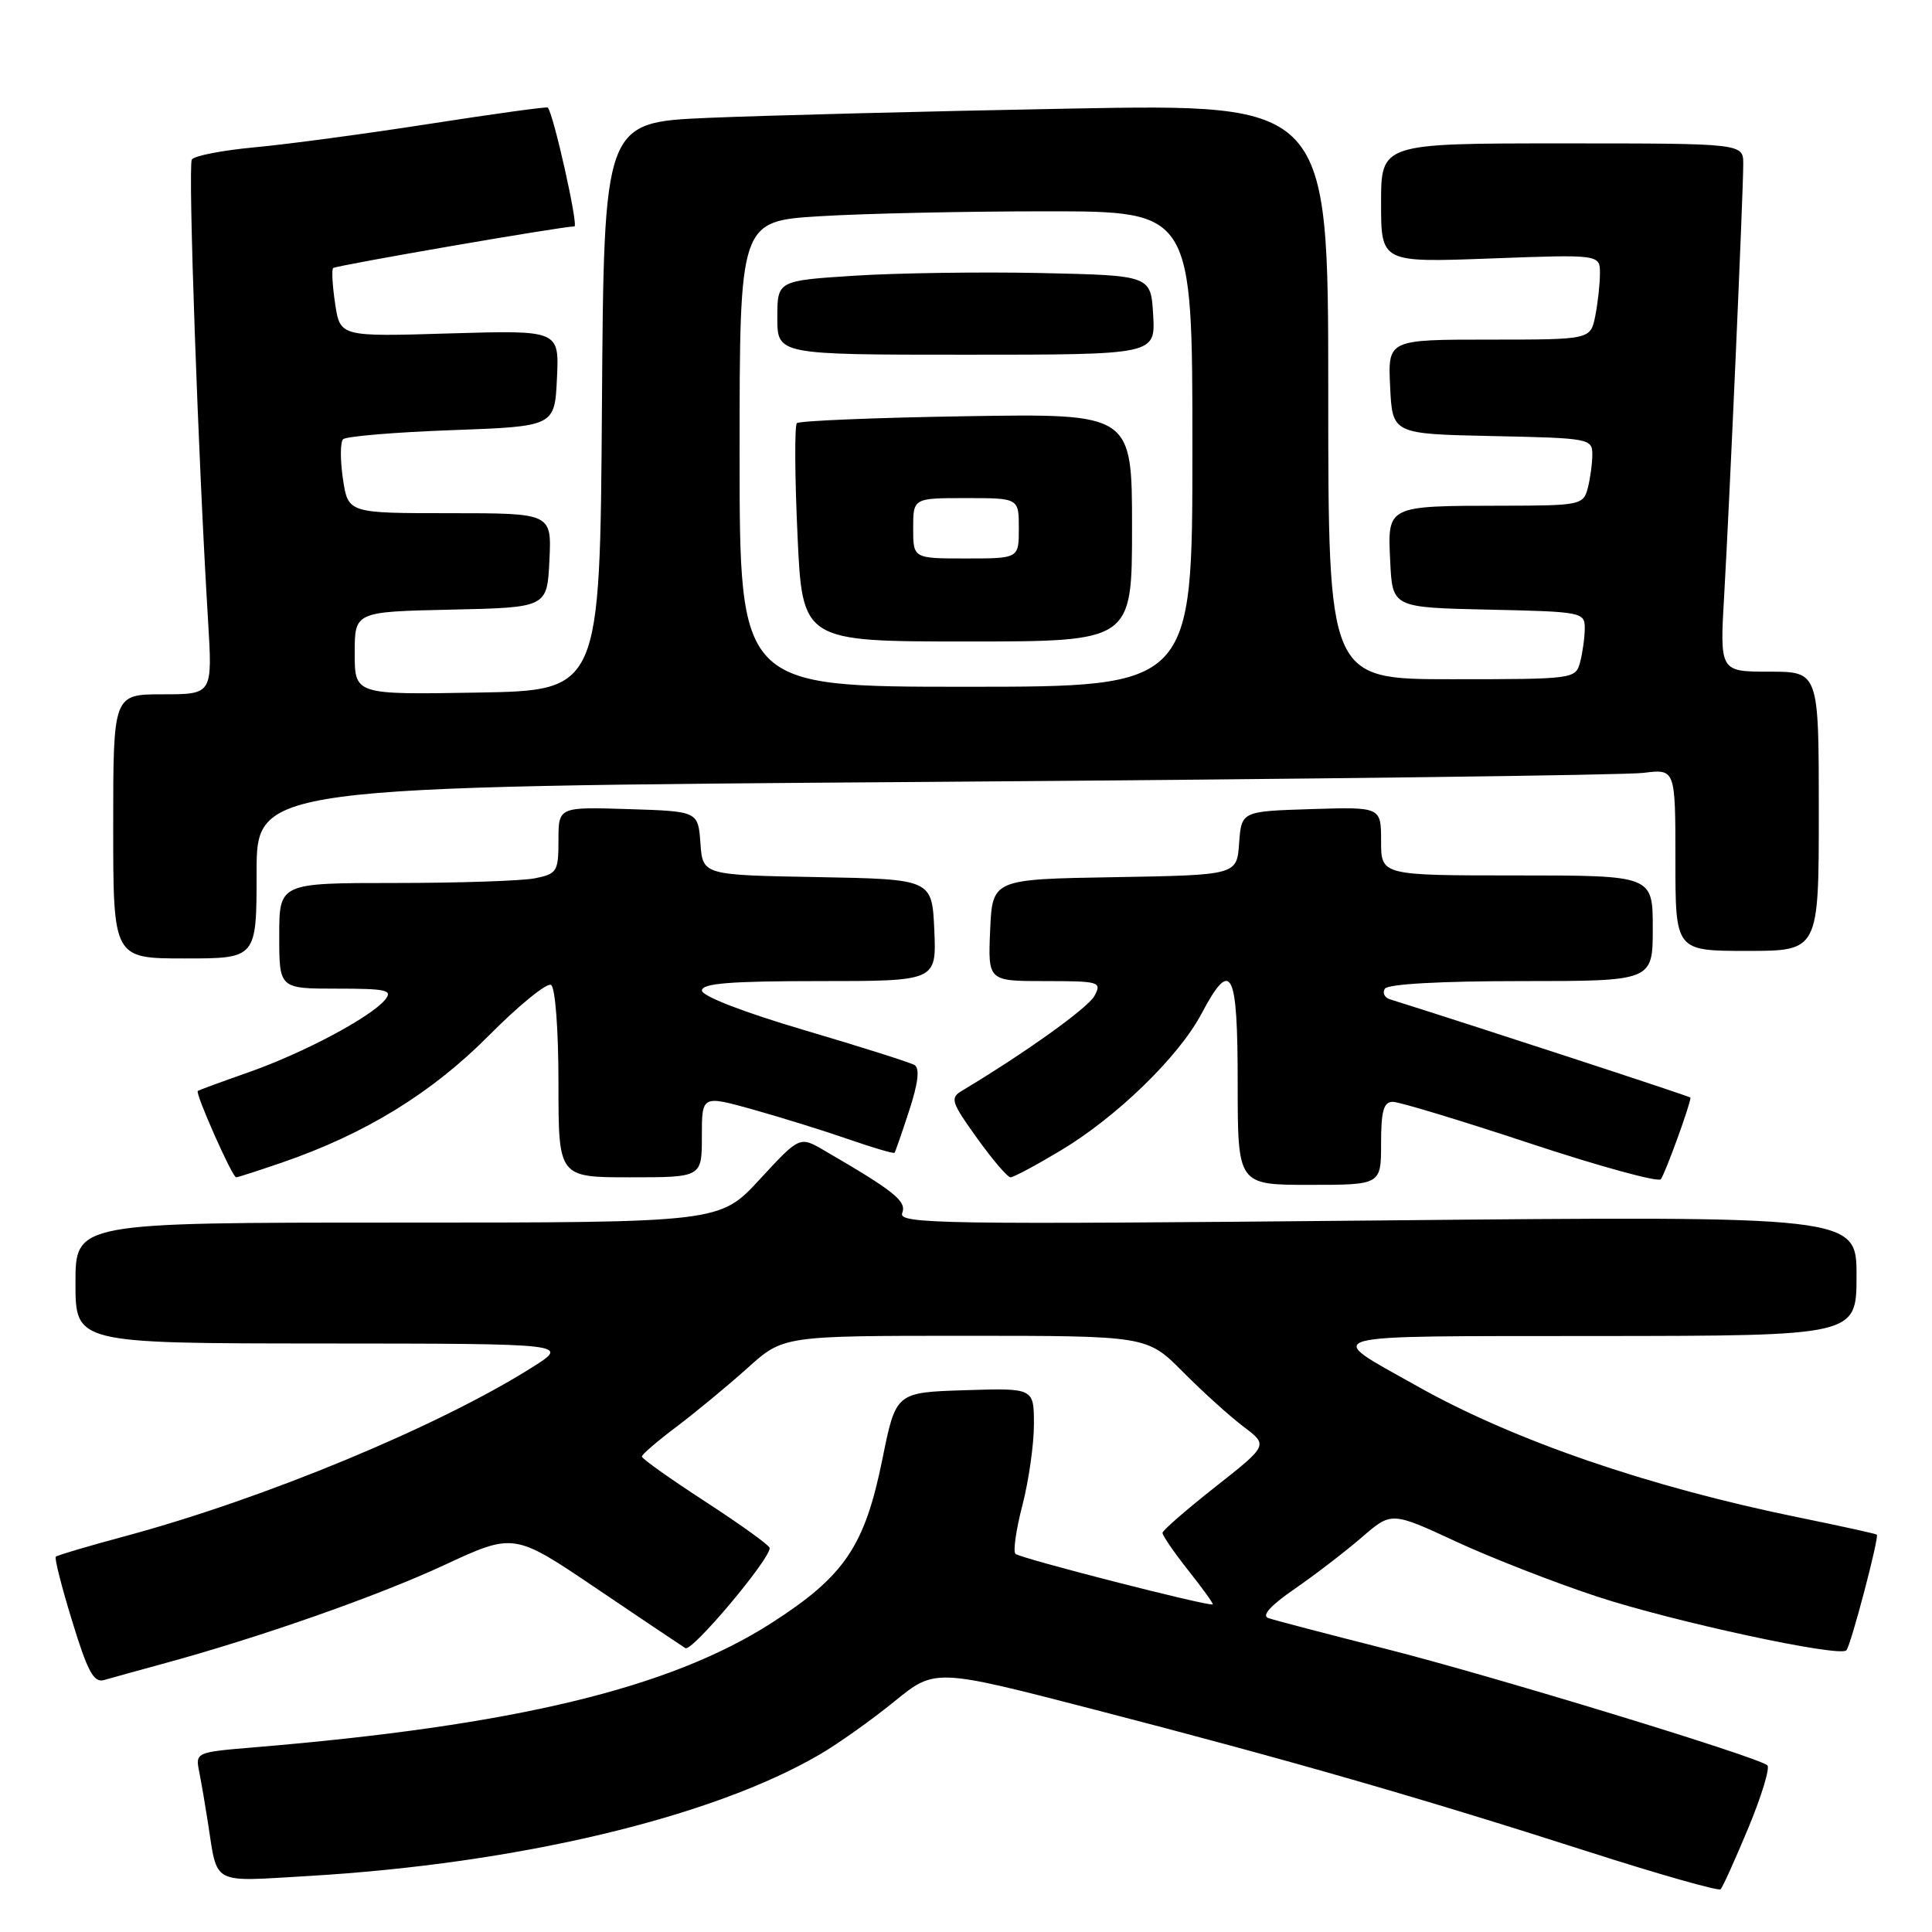 <?xml version="1.0" encoding="UTF-8" standalone="no"?>
<!DOCTYPE svg PUBLIC "-//W3C//DTD SVG 1.1//EN" "http://www.w3.org/Graphics/SVG/1.1/DTD/svg11.dtd" >
<svg xmlns="http://www.w3.org/2000/svg" xmlns:xlink="http://www.w3.org/1999/xlink" version="1.1" viewBox="0 0 256 256">
 <g >
 <path fill="currentColor"
d=" M 231.68 242.17 C 233.43 237.95 234.56 234.23 234.18 233.91 C 232.90 232.79 197.51 221.99 183.50 218.45 C 175.80 216.50 168.86 214.68 168.07 214.41 C 167.13 214.09 168.33 212.75 171.57 210.52 C 174.28 208.65 178.27 205.58 180.44 203.71 C 184.38 200.30 184.38 200.30 192.94 204.27 C 197.65 206.45 206.07 209.73 211.67 211.57 C 221.82 214.90 243.71 219.62 244.65 218.68 C 245.23 218.11 249.02 203.69 248.69 203.35 C 248.57 203.23 243.93 202.21 238.39 201.08 C 218.47 197.02 200.53 190.85 187.76 183.66 C 175.22 176.60 173.53 177.07 211.75 177.03 C 246.00 177.00 246.00 177.00 246.00 169.05 C 246.00 161.11 246.00 161.11 182.47 161.72 C 124.55 162.27 118.99 162.18 119.55 160.73 C 120.15 159.16 118.55 157.87 109.23 152.45 C 105.96 150.54 105.96 150.54 100.67 156.27 C 95.38 162.00 95.38 162.00 52.69 162.00 C 10.00 162.00 10.00 162.00 10.00 170.00 C 10.00 178.00 10.00 178.00 42.75 178.02 C 75.50 178.04 75.50 178.04 70.50 181.19 C 58.11 189.01 35.03 198.58 16.62 203.54 C 11.74 204.85 7.59 206.08 7.39 206.27 C 7.20 206.46 8.18 210.33 9.58 214.86 C 11.62 221.53 12.43 223.01 13.80 222.61 C 14.74 222.34 18.20 221.38 21.50 220.48 C 34.29 217.01 49.90 211.54 58.80 207.41 C 68.10 203.09 68.10 203.09 78.98 210.44 C 84.97 214.49 90.29 218.06 90.82 218.39 C 91.68 218.92 102.02 206.63 101.99 205.12 C 101.98 204.78 98.16 202.03 93.50 199.00 C 88.84 195.97 85.04 193.28 85.05 193.00 C 85.05 192.72 87.14 190.93 89.68 189.02 C 92.22 187.10 96.43 183.62 99.05 181.27 C 103.79 177.00 103.79 177.00 127.89 177.00 C 151.99 177.00 151.99 177.00 156.75 181.79 C 159.36 184.42 162.97 187.68 164.77 189.04 C 168.04 191.50 168.04 191.50 161.06 197.00 C 157.22 200.03 154.06 202.77 154.04 203.11 C 154.02 203.44 155.55 205.68 157.45 208.08 C 159.35 210.47 160.81 212.51 160.70 212.59 C 160.29 212.92 135.11 206.47 134.55 205.89 C 134.22 205.56 134.64 202.65 135.48 199.43 C 136.31 196.21 137.00 191.41 137.00 188.75 C 137.00 183.92 137.00 183.92 127.85 184.21 C 118.71 184.50 118.71 184.50 116.92 193.35 C 114.58 204.90 111.91 208.84 102.19 215.08 C 88.69 223.72 68.15 228.66 33.69 231.53 C 25.89 232.18 25.88 232.19 26.41 234.84 C 26.70 236.30 27.21 239.30 27.55 241.50 C 28.86 249.88 27.83 249.34 40.86 248.58 C 68.61 246.95 94.41 240.81 108.68 232.44 C 111.11 231.02 115.52 227.88 118.50 225.46 C 123.90 221.06 123.90 221.06 145.10 226.55 C 171.00 233.26 188.23 238.22 210.50 245.37 C 219.85 248.37 227.72 250.60 227.99 250.34 C 228.26 250.07 229.92 246.40 231.68 242.17 Z  M 183.00 151.50 C 183.00 147.19 183.34 146.00 184.56 146.00 C 185.41 146.00 193.60 148.48 202.75 151.51 C 211.90 154.54 219.69 156.67 220.06 156.26 C 220.59 155.66 224.00 146.30 224.00 145.44 C 224.00 145.29 194.30 135.58 184.19 132.42 C 183.46 132.20 183.15 131.56 183.50 131.01 C 183.87 130.39 190.93 130.00 201.56 130.00 C 219.00 130.00 219.00 130.00 219.00 123.00 C 219.00 116.00 219.00 116.00 201.00 116.00 C 183.00 116.00 183.00 116.00 183.00 111.46 C 183.00 106.92 183.00 106.92 173.75 107.21 C 164.50 107.50 164.50 107.50 164.19 111.73 C 163.89 115.95 163.89 115.95 147.69 116.23 C 131.50 116.50 131.50 116.50 131.20 123.25 C 130.91 130.00 130.91 130.00 138.49 130.00 C 145.69 130.00 146.02 130.10 145.03 131.95 C 144.17 133.55 135.86 139.50 127.45 144.54 C 125.86 145.49 126.05 146.06 129.45 150.79 C 131.50 153.66 133.51 156.00 133.90 156.00 C 134.30 156.00 137.29 154.40 140.56 152.44 C 147.97 148.00 156.18 140.03 159.20 134.33 C 163.16 126.86 164.00 128.45 164.00 143.50 C 164.00 157.00 164.00 157.00 173.50 157.00 C 183.00 157.00 183.00 157.00 183.00 151.50 Z  M 37.35 154.05 C 48.38 150.26 57.21 144.84 64.77 137.22 C 68.76 133.20 72.47 130.18 73.02 130.51 C 73.58 130.86 74.00 136.48 74.00 143.56 C 74.00 156.00 74.00 156.00 83.50 156.00 C 93.00 156.00 93.00 156.00 93.00 150.56 C 93.00 145.13 93.00 145.13 99.75 147.01 C 103.46 148.05 109.16 149.82 112.41 150.95 C 115.67 152.08 118.42 152.89 118.53 152.75 C 118.64 152.61 119.52 150.08 120.48 147.13 C 121.66 143.53 121.89 141.56 121.19 141.13 C 120.61 140.78 114.04 138.70 106.58 136.50 C 98.54 134.13 93.01 131.99 93.01 131.25 C 93.00 130.30 96.77 130.00 108.55 130.00 C 124.09 130.00 124.09 130.00 123.80 123.25 C 123.50 116.50 123.50 116.50 108.31 116.22 C 93.11 115.95 93.11 115.95 92.81 111.72 C 92.50 107.50 92.50 107.50 83.25 107.21 C 74.00 106.92 74.00 106.92 74.00 111.34 C 74.00 115.48 73.81 115.79 70.88 116.38 C 69.16 116.72 60.83 117.00 52.38 117.00 C 37.00 117.00 37.00 117.00 37.00 124.00 C 37.00 131.00 37.00 131.00 44.62 131.00 C 51.27 131.00 52.09 131.19 51.01 132.49 C 49.08 134.81 40.18 139.54 33.00 142.06 C 29.42 143.32 26.37 144.44 26.21 144.55 C 25.82 144.82 30.78 156.00 31.29 156.00 C 31.51 156.00 34.23 155.12 37.35 154.05 Z  M 34.00 115.62 C 34.00 104.24 34.00 104.24 123.75 103.60 C 173.11 103.24 215.41 102.71 217.75 102.41 C 222.00 101.88 222.00 101.88 222.00 113.94 C 222.00 126.00 222.00 126.00 231.50 126.00 C 241.00 126.00 241.00 126.00 241.00 107.50 C 241.00 89.00 241.00 89.00 234.43 89.00 C 227.87 89.00 227.87 89.00 228.47 78.75 C 229.16 66.79 230.98 25.77 230.99 21.75 C 231.00 19.00 231.00 19.00 207.00 19.00 C 183.00 19.00 183.00 19.00 183.00 26.90 C 183.00 34.79 183.00 34.79 197.50 34.25 C 212.00 33.71 212.00 33.71 212.00 36.23 C 212.00 37.62 211.72 40.16 211.38 41.87 C 210.75 45.00 210.75 45.00 197.33 45.00 C 183.90 45.00 183.90 45.00 184.20 51.25 C 184.50 57.50 184.50 57.50 197.75 57.78 C 210.69 58.05 211.00 58.11 210.99 60.28 C 210.98 61.50 210.70 63.51 210.37 64.75 C 209.79 66.90 209.31 67.00 199.13 67.01 C 183.71 67.03 183.85 66.96 184.21 74.38 C 184.50 80.50 184.50 80.50 197.25 80.78 C 209.68 81.05 210.00 81.12 209.99 83.28 C 209.98 84.50 209.70 86.51 209.37 87.75 C 208.78 89.97 208.53 90.00 192.38 90.00 C 176.00 90.00 176.00 90.00 176.00 51.88 C 176.00 13.76 176.00 13.76 141.75 14.39 C 122.91 14.74 101.32 15.30 93.76 15.62 C 80.02 16.22 80.02 16.22 79.76 53.86 C 79.50 91.50 79.50 91.50 63.25 91.77 C 47.00 92.05 47.00 92.05 47.00 86.55 C 47.00 81.06 47.00 81.06 59.75 80.78 C 72.50 80.50 72.50 80.50 72.80 74.25 C 73.10 68.00 73.10 68.00 59.61 68.00 C 46.12 68.00 46.12 68.00 45.44 63.45 C 45.07 60.95 45.08 58.59 45.46 58.20 C 45.85 57.82 52.32 57.27 59.83 57.00 C 73.50 56.50 73.50 56.50 73.80 50.12 C 74.10 43.75 74.10 43.75 59.58 44.18 C 45.07 44.62 45.07 44.62 44.41 40.26 C 44.05 37.87 43.93 35.73 44.14 35.52 C 44.49 35.18 74.45 30.00 76.11 30.00 C 76.68 30.00 73.33 15.01 72.58 14.25 C 72.45 14.12 65.40 15.09 56.92 16.41 C 48.44 17.73 38.01 19.13 33.74 19.52 C 29.47 19.92 25.72 20.64 25.42 21.14 C 24.89 21.98 26.26 60.79 27.57 82.25 C 28.16 92.00 28.16 92.00 21.58 92.00 C 15.00 92.00 15.00 92.00 15.00 109.50 C 15.00 127.00 15.00 127.00 24.50 127.00 C 34.00 127.00 34.00 127.00 34.00 115.62 Z  M 98.00 60.15 C 98.00 29.30 98.00 29.30 108.66 28.65 C 114.52 28.29 128.02 28.00 138.66 28.00 C 158.00 28.00 158.00 28.00 158.00 59.50 C 158.00 91.00 158.00 91.00 128.00 91.00 C 98.00 91.00 98.00 91.00 98.00 60.15 Z  M 150.00 69.90 C 150.00 54.80 150.00 54.80 128.08 55.15 C 116.03 55.34 105.91 55.76 105.59 56.07 C 105.28 56.39 105.31 63.03 105.67 70.82 C 106.31 85.00 106.31 85.00 128.16 85.00 C 150.00 85.00 150.00 85.00 150.00 69.90 Z  M 152.80 41.75 C 152.50 36.50 152.50 36.50 138.00 36.18 C 130.03 36.01 118.89 36.17 113.25 36.53 C 103.00 37.19 103.00 37.19 103.00 42.10 C 103.00 47.00 103.00 47.00 128.05 47.00 C 153.10 47.00 153.10 47.00 152.80 41.75 Z  M 121.00 70.00 C 121.00 66.00 121.00 66.00 128.00 66.00 C 135.00 66.00 135.00 66.00 135.00 70.00 C 135.00 74.00 135.00 74.00 128.00 74.00 C 121.00 74.00 121.00 74.00 121.00 70.00 Z "/>
</g>
</svg>